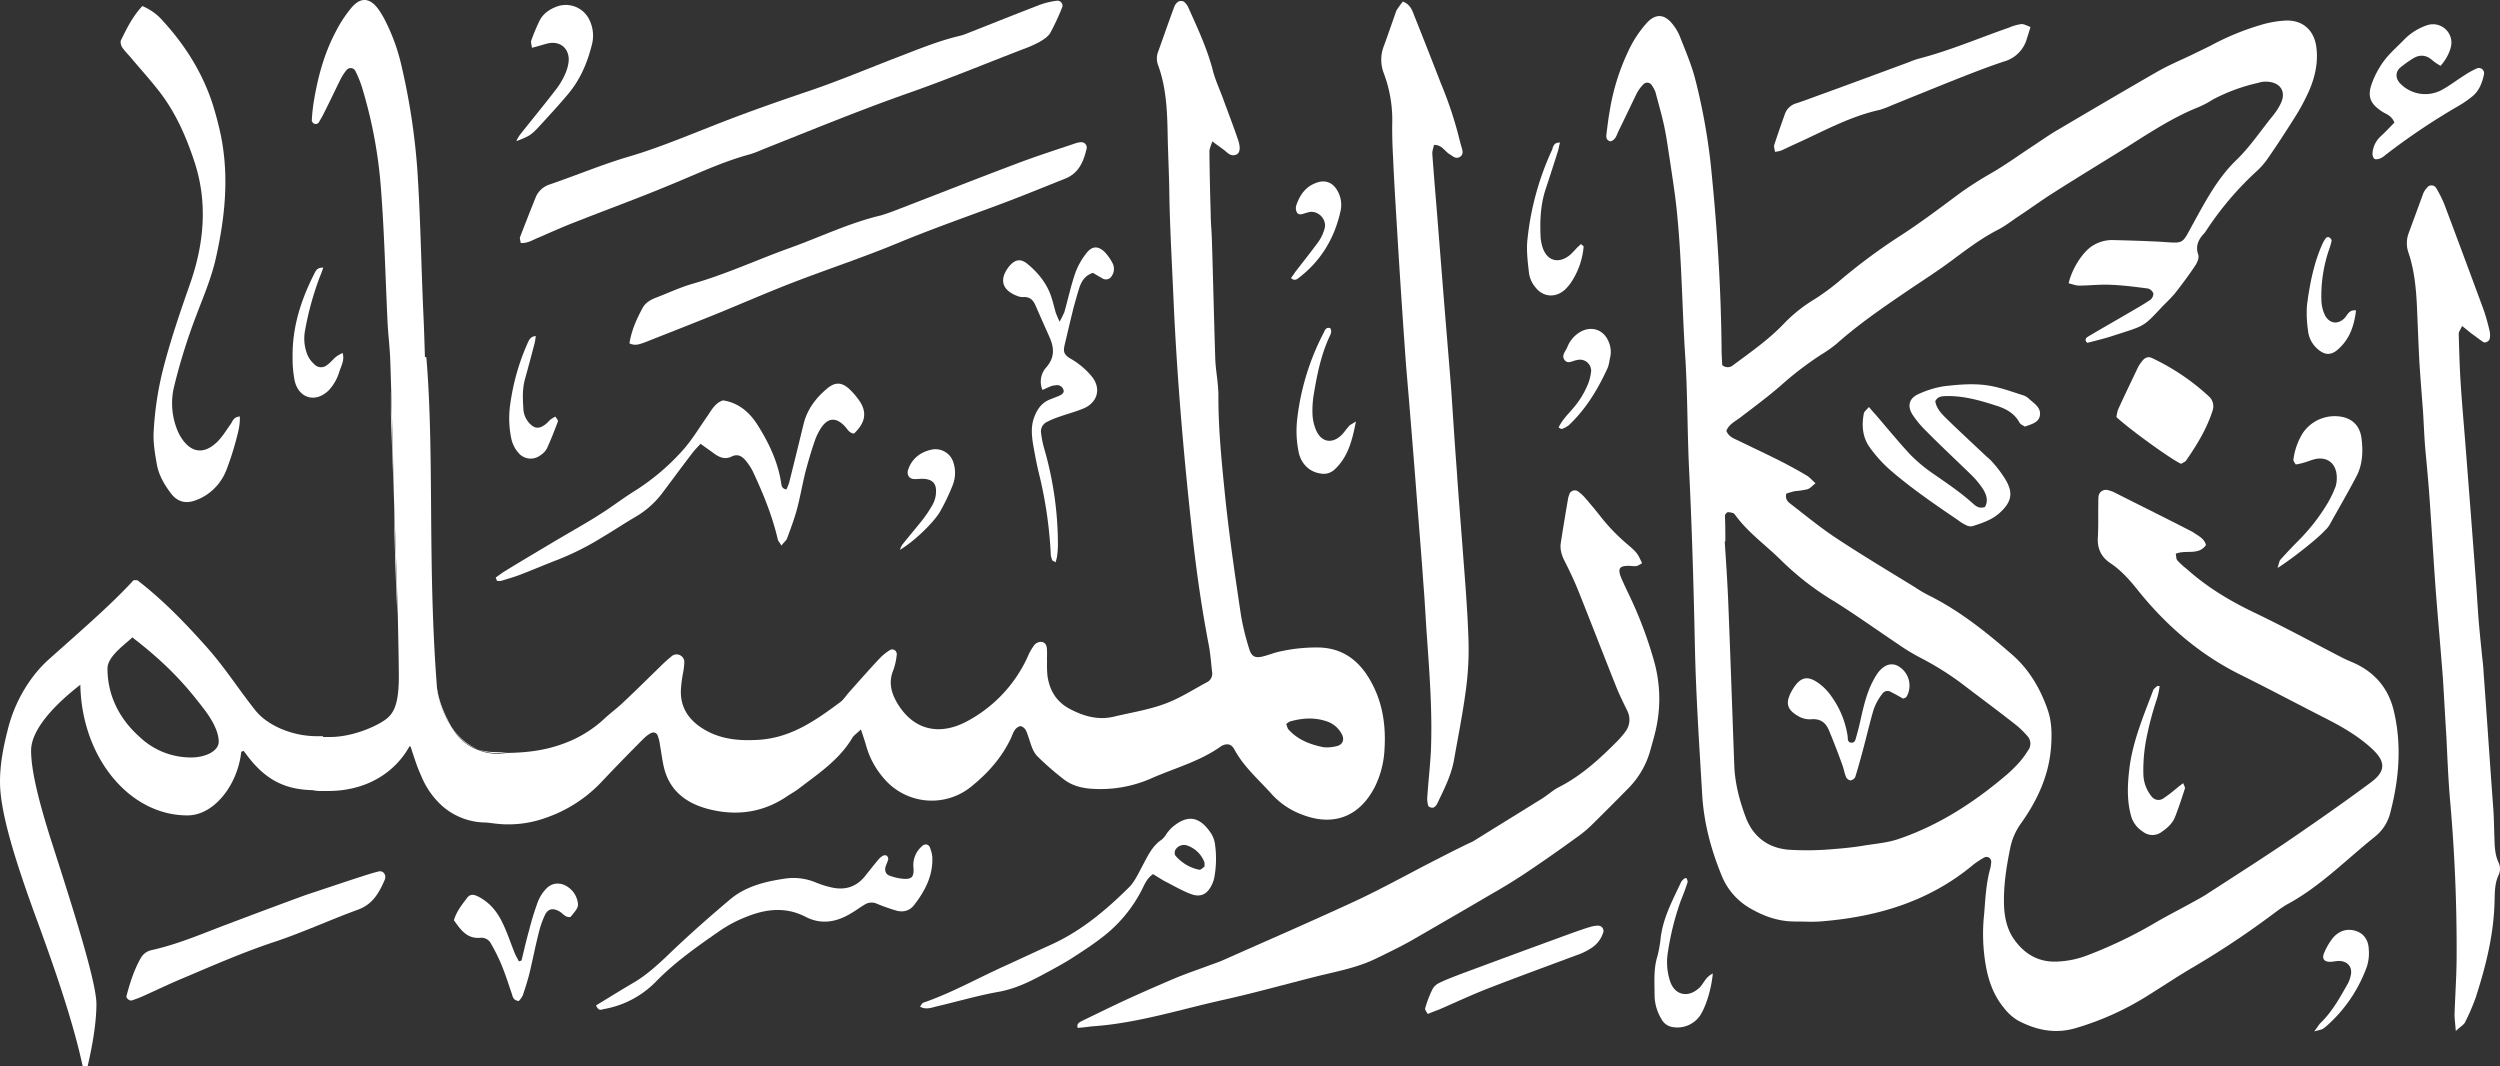 <svg xmlns="http://www.w3.org/2000/svg" viewBox="0 0 1197.88 510.84"><rect x="0" y="0" width="1197.88" height="510.84" fill="#333333" stroke="none"/><defs><style>.cls-1,.cls-2{fill:#fff;}.cls-1{fill-rule:evenodd;}</style></defs><g id="Layer_2" data-name="Layer 2"><g id="Layer_1-2" data-name="Layer 1"><path class="cls-1" d="M1057,261.14c-3.6,5.2-9.6,2.1-14.5,4.2.3,1,.1,2.4.8,3.2a34.72,34.72,0,0,0,4.5,4.1c9.7,8.7,20.5,15.2,32.2,20.8,14.4,6.9,28.4,14.5,42.5,21.8,1.6.8,3.3,1.5,4.9,2.2,10.3,4.5,17,12.2,19.6,23.2,3.9,16.4,2.5,32.7-1.7,48.8a21,21,0,0,1-7.4,11.5c-13.6,10.9-26,23.6-41.3,32-3.4,1.8-6.4,4.3-9.6,6.6a407.21,407.21,0,0,1-36,23.8c-7.5,4.4-14.8,9.3-22.2,13.9a137.16,137.16,0,0,1-34.3,15.4c-9.9,2.9-18.9.9-27.5-3.6a23.47,23.47,0,0,1-6.8-6.1c-4.9-5.9-7.4-12.9-8.7-20.3a88.15,88.15,0,0,1-.8-24.6c.6-7.2.9-14.4,2.8-21.4a15.87,15.87,0,0,0,.6-3.8,2.27,2.27,0,0,0-3.3-2,42.13,42.13,0,0,0-5.2,3.4c-21,17.6-45.8,25-72.5,27.2-4.3.4-8.7.1-13.1.1-7.7,0-14.6-2.4-21.2-6.2a31.71,31.71,0,0,1-13.9-15.9c-5.1-12.5-8.5-25.2-9.3-38.8-1.4-23.8-3-47.7-3.5-71.6-.6-28.3-1.4-56.5-2.8-84.8-.8-17.2-.7-34.4-1.7-51.7-1.7-24.9-1.7-49.8-4.5-74.7-.8-6.9-1.9-13.7-2.9-20.6-.9-5.6-1.6-11.2-2.8-16.8s-2.8-11-4.2-16.4a17.4,17.4,0,0,0-1.8-3.3,2.59,2.59,0,0,0-3.7-.6c-.1.1-.3.2-.4.4a18,18,0,0,0-3.1,4.3c-2.9,6-5.8,12.1-8.7,18-.9,2-1.5,4.4-4,4.9-1.8-.6-1.9-1.9-1.8-3.2.5-3.9.9-7.6,1.6-11.4a105.64,105.64,0,0,1,8.6-28,54.91,54.91,0,0,1,9.2-14.2c4.2-4.5,8.4-4.3,12.3.6a23.57,23.57,0,0,1,3.5,5.9c2.7,6.9,5.7,13.8,7.5,21a293.41,293.41,0,0,1,7.2,39.4c3.1,29.6,5,59.4,5.3,89.2,0,2.8.2,5.6.3,7.9a4,4,0,0,0,5.4-.1c8.5-6.3,17.1-12.3,24.4-20a70.61,70.61,0,0,1,14.5-11.5,111.71,111.71,0,0,0,12.3-9.1,276.4,276.4,0,0,1,29.1-21.5c9.9-6.4,19.3-13.6,28.8-20.6,4.4-3.1,8.9-6,13.6-8.7,7.4-4.2,14.2-9.2,21.4-13.9,3.9-2.6,7.6-5.2,11.6-7.5,15.9-9.4,31.9-18.8,47.9-28,5.2-2.9,10.6-5.2,15.9-7.7,3-1.5,6-2.9,9-4.4a124.66,124.66,0,0,1,24.2-10,50.34,50.34,0,0,1,12.1-2.1c8.2-.2,13.5,4.8,14.5,12.9.9,7.1-.6,13.9-3.3,20.3a98.69,98.69,0,0,1-7.3,13.6c-4.1,6.5-8.3,13-12.7,19.3a34.75,34.75,0,0,1-5,5.8,151,151,0,0,0-23.6,27.4c-.6.9-1.1,1.7-1.7,2.5-2.8,2.9-4.5,6.1-3,10.4.5,1.4-.4,3.6-1.3,5-3.1,4.7-6.5,9.2-10,13.7-1.7,1.9-3.5,3.8-5.3,5.5-10,10.6-8.3,9.5-23.8,14.5-4.1,1.4-8.4,2.4-12.6,3.5-.2,0-.4-.2-.6-.4-.8-1.2-.2-1.9.7-2.5,6.9-4.1,13.8-8,20.6-12,3.1-1.8,6.3-3.6,9.2-5.6a3.84,3.84,0,0,0,1.6-3.1,3.9,3.9,0,0,0-2.6-2.4c-6.2-.8-12.2-1.6-18.4-1.8-4.9-.2-9.8.4-14.6.4-1.7,0-3.3-.7-5-1.1,1.5-6.8,6.7-15.1,11.5-18a17.4,17.4,0,0,1,10.2-2.7c7.5.2,14.9.4,22.3.8,11.2.7,10.1,1.5,15.1-7.7,6.2-11.2,12-22.6,21.5-31.7,6.4-6.2,11.4-13.8,17.1-20.8a30.46,30.46,0,0,0,3.8-5.8c2.9-5.7.2-10.3-6.3-10.7a11.41,11.41,0,0,0-4.5.6,85.94,85.94,0,0,0-21.7,8,44.22,44.22,0,0,1-6.8,3.6c-12,4.8-22.7,11.8-33.6,18.7-12,7.5-24.1,14.8-36,22.4-5.7,3.6-11,7.5-16.6,11.2-3.2,2.1-6.3,4.6-9.8,6.4-7.4,3.8-13.9,8.6-20.5,13.5-8,6.1-16.5,11.4-24.8,17.1-11,7.5-22,15.1-32,24a63.67,63.67,0,0,1-7.5,5.3,156.36,156.36,0,0,0-19,14.5c-6.4,5.6-13.2,10.6-20,15.8-2.4,1.8-5.2,3.1-6.4,6.2,1.1,2.9,3.7,3.7,6,4.8,6.7,3.3,13.4,6.4,20.1,9.8,4.1,2.1,8.2,4.3,12.2,6.7,1.5.8,2.6,2.2,4.4,3.8-1.6,1.3-2.6,2.5-3.9,2.9a40.76,40.76,0,0,1-6.1.9c-1.4.4-2.7.7-4,1.2-.6,2.6.7,3.9,2.2,5,7.5,5.8,14.9,11.9,22.8,17,12,7.9,24.4,15.3,36.6,22.8a63.42,63.42,0,0,0,6.6,3.9c14.9,7.4,27.7,17.7,40.1,28.5,8.1,7.1,13.4,16.2,16.9,26.2,2,5.6,2.1,11.6,1.7,17.5-.9,13.8-6.5,25.9-14.3,36.9a30.37,30.37,0,0,0-5.4,12.5c-1.9,9.4-3.3,18.7-2.8,28.4.4,5.5,1.7,10.7,5,15.2,5,6.9,11.7,10.7,20.4,10.3a45.24,45.24,0,0,0,15-3.2,214.57,214.57,0,0,0,30.6-14.6c6.2-3.7,12.6-6.9,18.9-10.4,2.7-1.5,5.4-2.9,7.9-4.6,13.6-8.8,27.3-17.5,40.6-26.6,12.5-8.6,25-17.3,37.1-26.3,7.4-5.4,7.5-10.1.6-16.4-6.6-6.1-14.5-10.6-22.6-14.7-13.7-7-27.3-14.2-41.2-21.1-19.2-9.7-34.9-23.4-48.3-40.1-3.9-4.9-7.9-9.4-13.1-12.9-4.4-2.9-6.4-7.1-6-12.5.3-5.2.1-10.3.2-15.5,0-1.3,0-2.6.1-3.9a3.56,3.56,0,0,1,4-3.2.9.9,0,0,1,.5.1,16.62,16.62,0,0,1,2.9,1c12.6,6.4,25.3,12.6,37.8,19.1C1053.2,256.74,1056.1,257.84,1057,261.14Zm-230.3-1.7h-.3c.6,9,1.2,18,1.6,26.9,1.1,27,2,54,3,80.9.4,8.6,2.6,16.7,5.6,24.7,3.7,9.4,10.9,14.4,20.4,15.2a140.32,140.32,0,0,0,21.5-.3c5.2-.4,10.2-.9,15.3-1.8,5.3-.8,10.8-1.3,15.8-3,19.5-6.6,36.5-17.7,52-30.9a66.47,66.47,0,0,0,6.5-6.5,45.38,45.38,0,0,0,3.6-5,5.35,5.35,0,0,0-.4-7.1,39.28,39.28,0,0,0-5.5-5.3c-8.1-6.4-16.4-12.5-24.5-18.7a140.57,140.57,0,0,0-20.8-13.2,98.25,98.25,0,0,1-11.2-6.8c-10-6.7-19.9-13.8-30.1-20.2a136.3,136.3,0,0,1-25.6-19.7c-7.5-7.5-16.2-13.5-22.4-22.2-.2-.2-.4-.5-.6-.5a6.63,6.63,0,0,0-2.8-.5,2.26,2.26,0,0,0-1.3,1.7C826.7,251.14,826.7,255.34,826.7,259.44Z"/><path class="cls-1" d="M236.3,360.34a27.11,27.11,0,0,1-7.2-1.2,23.78,23.78,0,0,0,9.8,1.7l4.6-.4C241.1,360.44,238.7,360.44,236.3,360.34Zm-27.2-32.2v.4a45.18,45.18,0,0,0,7.5,20.2C212.9,342.34,210,335.54,209.1,328.14Zm-11.8,30.5a85.08,85.08,0,0,0,2.9,8.5C199.2,364.34,198.2,361.44,197.3,358.64Zm-8.6-119.3c.1,2.1.1,4.1.1,6.2.3,16.1.8,32.3,1.6,48.4C190.1,276,189.4,258.34,188.7,239.34Z"/><path class="cls-1" d="M516.3,492.24c-.4-1.6.7-2.3,1.8-2.9,7.7-3.7,15.3-7.5,23-11,7.5-3.4,15-6.7,22.6-9.9,5.4-2.2,11-4.1,16.6-6.2,1.7-.6,3.4-1.2,5.1-1.9,21.4-9.5,42.8-18.8,64-28.6,13.3-6.2,26.1-13.4,39.1-20,4.8-2.5,9.6-4.9,14.5-7.3.9-.4,1.8-.8,2.8-1.3,11.1-6.9,22.3-13.8,33.4-20.7,2.6-1.7,4.9-3.8,7.6-5.2,11-5.6,19.8-13.7,28.4-22.4a44.67,44.67,0,0,0,3.5-4.1,9.46,9.46,0,0,0,1-10.2c-1.7-3.5-3.4-6.9-4.9-10.5-6.2-15.5-12.2-31.1-18.4-46.6-1.9-4.8-4.1-9.4-6.4-14-1.6-3-2.7-6.1-2.1-9.6,1.1-7.1,2.3-14.2,3.5-21.3.2-.7.5-1.5.7-2.1a2.81,2.81,0,0,1,3.7-1.2c.1,0,.2.1.3.2a19.86,19.86,0,0,1,3.4,3.1c2.4,2.8,4.7,5.5,6.9,8.3a92.2,92.2,0,0,0,13.3,13.9c4.8,4.1,4.9,4.4,7.1,9.1a13,13,0,0,1-2.6,1.4,15.06,15.06,0,0,1-3-.1c-5.4-.2-6.4,1.2-4.1,6.4.9,2.1,1.9,4.2,2.9,6.3a197.79,197.79,0,0,1,12.6,33.1,66.73,66.73,0,0,1,.6,33.5c-.7,3-1.6,6-2.4,8.9a41.61,41.61,0,0,1-10.7,18.5q-9,9.15-18,18a57.11,57.11,0,0,1-7.2,5.8c-6.9,5-13.8,9.9-20.8,14.6q-7.65,5.25-15.6,9.9-21.3,12.45-42.7,24.8c-5.6,3.1-11.4,5.9-17.2,8.7-8.9,4.2-18.5,5.9-28.1,8.3-14.7,3.7-29.3,7.8-44.1,11.1-20.8,4.6-41.2,11.2-62.6,12.7-2.3.2-4.5.6-6.8.7A.46.46,0,0,1,516.3,492.24Z"/><path class="cls-1" d="M1176.7,494c-.3-3.9-.6-5.8-.6-7.8.3-9.5,1-19,1-28.4q.15-37.05-3.1-73.9c-.9-10.2-1.3-20.5-1.8-30.8-.6-9.5-1.1-19-1.7-28.4-1.1-14.4-2.4-28.6-3.5-43-1.1-15.4-2-30.8-3.1-46.1-.5-6.4-1.1-12.8-1.7-19.2s-.8-12.8-1.2-19.2c-.6-7.7-1.2-15.4-1.7-23-.5-9-.8-18-1.2-27-.4-8.7-1.2-17.5-4-25.9a13.8,13.8,0,0,1,.1-9.8c2.3-6.3,4.6-12.5,6.9-18.8a8.32,8.32,0,0,1,1.7-2.6,2.62,2.62,0,0,1,4.5,0,58.69,58.69,0,0,1,3.8,7.5c6.4,17,12.8,34.2,19.1,51.3a98.68,98.68,0,0,1,2.7,9.7,8.13,8.13,0,0,1,0,3.8c-.2,1.1-2.1,2.1-3,1.5-1.7-1.1-3.3-2.4-5-3.6s-3.1-2.5-5.2-4.1c-.7,1.7-1.6,2.7-1.6,3.8.2,7.2.4,14.4.8,21.5.6,10,1.5,20,2.3,30,1.8,23,3.6,46.1,5.3,69.1.4,5.4.7,10.8,1.1,16.1.5,5.9,1.1,11.8,1.7,17.7.3,2.6.6,5.1.7,7.6,1.6,21.5,3,43.1,4.6,64.6.4,4.9.4,9.8.6,14.6.1,4.1.2,8.3,2,12.1a7,7,0,0,1,0,6c-1.7,3.6-1.8,7.5-1.9,11.3-.2,16.4-4.1,32.1-9.1,47.5a106,106,0,0,1-5.2,12C1180.2,491.24,1179,491.84,1176.7,494Z"/><path class="cls-1" d="M672.2.74c3.8,1.5,4.6,4.6,5.7,7.4,4.3,10.7,8.5,21.5,12.7,32.3a183,183,0,0,1,8.1,24c.5,2,1,4,1.6,6,.5,1.7,1.1,3.7-.9,4.8s-3.3-.5-4.9-1.4c-2.3-1.4-3.6-4.5-7.4-4.4-.3,1.5-.9,2.9-.8,4.3.6,8.5,1.3,16.8,2,25.3l3,37.7c1.3,16.4,2.7,32.8,4,49.2.9,13.1,1.7,26.1,2.7,39.2.8,12.1,1.8,24,2.7,36.1,1.1,14.8,2.4,29.7,2.9,44.6a144.36,144.36,0,0,1-1.2,24.6c-1.5,11.4-3.8,22.8-5.8,34.2-1.4,7.2-4.7,13.6-7.8,20.1a4.52,4.52,0,0,1-1.9,2.2,2.72,2.72,0,0,1-2.5-.7,11.36,11.36,0,0,1-.5-4.5c.5-7.2,1.3-14.4,1.7-21.5.8-18.5-.6-37-1.9-55.4-.6-8.5-1-16.9-1.7-25.4-.9-13.1-2-26.1-3-39.1-1.2-15.8-2.5-31.8-3.8-47.7l-1.5-17.7c-1.4-19.5-2.7-38.9-3.9-58.5-.8-13.6-1.7-27.2-2.3-40.8-.3-5.6-.5-11.3-.4-16.9a63.19,63.19,0,0,0-4-23.5,18,18,0,0,1,.1-13.5c2-5.5,3.9-11.1,5.9-16.7A47.31,47.31,0,0,1,672.2.74Z"/><path class="cls-1" d="M249.5,116.44c-.1-1.1-.6-2.2-.3-2.9,2.5-6.4,5-12.9,7.6-19.3a10.9,10.9,0,0,1,6.7-5.9c12.9-4.4,25.4-9.7,38.5-13.5,12.8-3.8,25.1-8.9,37.6-13.8,16-6.4,32.2-12.1,48.5-17.6,14.4-4.9,28.3-10.8,42.4-16.2,9.6-3.7,19.1-7.6,29.1-10a22.85,22.85,0,0,0,3.7-1.2c11.7-4.6,23.4-9.3,35.1-13.8a38.13,38.13,0,0,1,8.1-1.9,2.44,2.44,0,0,1,2.6,2.2,2,2,0,0,1-.1.8,109.27,109.27,0,0,1-5.8,12.5c-1.1,1.8-3.3,3.2-5.2,4.3a58.2,58.2,0,0,1-7.7,3.4c-18,6.9-35.8,14.3-54,20.7-24,8.4-47.5,18.1-71.2,27.5a49.77,49.77,0,0,1-5.8,2.2c-13.7,3.7-26.4,9.9-39.5,15.2-14.7,6.1-29.6,11.5-44.5,17.4-5.7,2.2-11.3,4.7-17,7.2C255.6,114.74,253.1,116.64,249.5,116.44Z"/><path class="cls-1" d="M114.9,199.54c.2,4.1-.8,7.5-1.7,11a138.19,138.19,0,0,1-4.7,14.6A25.13,25.13,0,0,1,99.1,237a23.7,23.7,0,0,1-6.2,3c-4.4,1.4-8.1.2-11-3.6-3.1-4.1-5.8-8.7-6.7-13.7s-1.8-10.2-1.6-15.3a155.75,155.75,0,0,1,4.9-31.9c3.5-13.4,8-26.5,12.6-39.6,6.7-19.2,8.5-38.8,2.1-58.3-4-12.2-9.2-24-17.2-34.2-4.4-5.6-9.3-11-13.9-16.5a44.67,44.67,0,0,1-3.5-4.1c-.6-1-1.1-2.7-.6-3.6,2.8-5.7,5.6-11.4,10.2-16.3a26.5,26.5,0,0,1,10.1,7.4c10.3,11.3,18.4,24.1,23.3,38.7,1.6,4.9,2.9,9.9,4,14.8,4.3,20.1,2.3,39.9-2.1,59.6-2.2,9.9-6.2,19.1-9.7,28.4a282.94,282.94,0,0,0-10.5,33.9,34,34,0,0,0,1.4,19.7,22.32,22.32,0,0,0,2,4.1c4.7,7.5,10.9,8.4,17.2,2.4,2.6-2.5,4.4-5.6,6.5-8.5C111.5,201.94,111.7,199.84,114.9,199.54Z"/><path class="cls-1" d="M301.6,164.54c1-6.3,3.4-11.6,6.2-16.8,1.4-2.7,3.9-4.1,6.5-5.1,6-2.3,11.9-5.1,18-6.8,15.6-4.5,30.3-11.3,45.5-16.8,14.7-5.2,28.9-12.2,44.2-15.8,1.7-.5,3.4-1.1,5.1-1.7,19.6-7.5,39.2-15.3,58.9-22.7,9.6-3.7,19.3-6.8,29.1-10.1a10,10,0,0,1,2.9-.6,2.55,2.55,0,0,1,2.7,2.3V71c-1.4,6.2-3.7,11.9-10.1,14.5-10,4-20,8.1-30.1,11.9-16.8,6.3-33.8,12.2-50.4,19.1s-33.7,12.5-50.5,19c-12.4,4.8-24.7,10.2-37,15.2-11.4,4.6-22.9,9.1-34.3,13.6C306.5,164.84,304.5,165.84,301.6,164.54Z"/><path class="cls-1" d="M237.5,276.74c1.2-.8,2.3-1.7,3.5-2.5,7.6-4.7,15.4-9.3,23.1-13.9,5.7-3.4,11.5-6.7,17.2-10.1,2.9-1.7,5.7-3.5,8.5-5.3,4.7-3.1,9.2-6.5,14-9.5a108.15,108.15,0,0,0,22.9-19.2c4.7-5.1,8.2-11.1,12.2-16.8,2-2.9,3.7-6.3,7.5-7.6,7.5,1.1,12.9,5.8,16.8,12.1,5.2,8.3,9.4,17.1,11,26.9.3,1.5.1,3.2,2.6,3.7a30.54,30.54,0,0,0,1.3-3.2c2.4-9.5,4.7-19,7-28.4,1.7-6.7,5.7-12.1,10.9-16.5,4.2-3.7,7.6-3.4,11.5.5a35.52,35.52,0,0,1,4,4.7c4.1,5.7,3.3,10.8-2.3,16.1-2.4-.2-3.2-2.3-4.6-3.7-4-4.1-7.7-3.9-10.9.6a27.72,27.72,0,0,0-3.4,6.9c-1.7,4.9-3.1,9.8-4.4,14.7-1.5,6-2.5,12.1-4.1,18-1.3,4.7-3,9.2-4.7,13.8-.4,1-1.5,1.8-2.7,3.4-.7-1.4-1.5-2.1-1.7-2.9-2.6-11.3-7-22-11.9-32.5a27,27,0,0,0-3.8-5.7c-1.6-1.8-3.6-2.9-6.2-1.7-3.2,1.7-6,.6-8.6-1.3-2-1.5-4.1-2.9-6.5-4.7-1.4,1.5-2.7,2.8-3.7,4.1-5,6.5-9.9,13.2-14.8,19.7A43.56,43.56,0,0,1,303.9,248c-5.1,3-10,6.3-15.1,9.3a133,133,0,0,1-21.3,10.8c-6.3,2.4-12.3,5-18.6,7.4-2.9,1.1-5.8,1.9-8.7,2.8a7.38,7.38,0,0,1-2.1,0A13.78,13.78,0,0,0,237.5,276.74Z"/><path class="cls-1" d="M895.5,195c1.4,1.7,2.4,2.8,3.4,3.9,5.3,6.2,10.6,12.6,16.1,18.6a72.82,72.82,0,0,0,9.9,8.5c6.7,4.7,13.6,9.2,19.8,14.7,1.7,1.5,3.4,3.3,6.4,2.2,1.7-2.9.7-5.9-.9-8.5a40.47,40.47,0,0,0-5.9-7.1c-7.2-7-14.5-13.8-21.5-20.9a47.59,47.59,0,0,1-6.4-7.7c-2.7-4.3-1.6-8,3.1-10a46.73,46.73,0,0,1,11.7-3.6c7.6-.9,15.5-1.6,23.1-.1,5.2,1,10.3,2.9,15.4,4.5a7.32,7.32,0,0,1,2.6,1.7c2.5,2.2,5.8,4.2,5.1,8-.6,3.3-4.1,4.1-7.2,5.2-.9-.6-2-1-2.5-1.8-2.3-4.4-6.4-6.7-10.8-8.1-8-2.6-16.2-5-24.8-4.7-1.7.1-3.6.1-4.8,2.4.6,4.1,3.8,6.8,6.7,9.7,5.9,5.7,12,11.3,17.9,16.9a25,25,0,0,1,3.3,3.2,56.77,56.77,0,0,1,5.5,7.4c4.1,6.6,3.3,11-2.5,16.3-3.7,3.4-8.4,4.9-13,6.4a4.53,4.53,0,0,1-3-.4,19.47,19.47,0,0,1-3.9-2.4c-10.9-7.4-21.6-14.7-31.7-23.3a64.78,64.78,0,0,1-10.9-11.9c-3.4-5-3.7-10.5-2.6-16.2C893.6,196.84,894.4,196.34,895.5,195Z"/><path class="cls-1" d="M285.6,481.74c6.1-3.7,12-7.4,18-10.9,5.8-3.4,10.7-7.8,15.6-12.4,9.8-9.5,20-18.5,30.4-27.3,7.5-6.4,16.8-8.7,26.2-10.1a27.68,27.68,0,0,1,15.1,1.8,44.73,44.73,0,0,0,8.1,2.5c6,1.2,11.2-.4,15.2-5.2,2.1-2.6,4.1-5.2,6.3-7.8a8.75,8.75,0,0,1,2.2-2.1,2.25,2.25,0,0,1,2.1-.3,2.17,2.17,0,0,1,.8,1.8c-.3,1.2-.9,2.4-1.3,3.6-.5,2,.2,3.7,2.1,4.3a24.92,24.92,0,0,0,6,1.4c4.3.4,5.6-.6,5.3-5.2a11.91,11.91,0,0,1,4.6-10.8,2.1,2.1,0,0,1,3,.5.52.52,0,0,1,.2.4,16.9,16.9,0,0,1,1.2,4.4c.5,9-3.4,16.5-8.7,23.3-2.2,2.9-5.5,3.7-9.1,2.5a90,90,0,0,1-8.7-3.1,6.2,6.2,0,0,0-5.9.4c-2.2,1.3-4.3,2.9-6.4,4.1-7,4.3-14.4,5.7-22,1.7-9.2-4.7-18.5-3.8-27.6-.2a62.86,62.86,0,0,0-13.6,7.1c-10.8,7.5-21.5,15-30.7,24.5a45.84,45.84,0,0,1-24.9,12.9C287.9,483.94,286.7,484.34,285.6,481.74Z"/><path class="cls-1" d="M184.6,419.84a4.4,4.4,0,0,1-.2,1.6c-2.7,6.2-5.7,11.8-12.8,14.4-13.5,4.9-26.6,11-40.2,15.5-15.1,5-29.6,11.4-44.3,17.6-6.2,2.6-12.2,5.5-18.2,8.2a55.94,55.94,0,0,1-5.7,2.2c-1.1.4-2.9-1.1-2.6-2.1,1.7-6.4,3.7-12.8,7.1-18.6a7.75,7.75,0,0,1,5-3.4c12.1-2.7,23.4-7.5,34.9-11.9,13-4.9,26-9.8,38.9-14.5,2.9-1,5.8-1.9,8.7-2.9,6.1-2,12.2-4.1,18.2-6,2.7-.9,5.3-1.7,8.1-2.4a2.48,2.48,0,0,1,3,1.9C184.6,419.34,184.6,419.54,184.6,419.84Z"/><path class="cls-1" d="M972.9,12.94c-.6,2.2-1.2,3.9-1.7,5.5a15.7,15.7,0,0,1-10.9,11c-6.4,2.1-12.6,4.5-18.8,6.9-11.7,4.6-23.4,9.4-35,14.1a49.77,49.77,0,0,1-5.8,2.2c-13.7,3-26,9.7-38.6,15.5-2.9,1.3-5.6,2.6-8.4,3.9a12.26,12.26,0,0,1-3.2.7c-.2-1.3-.6-2.4-.4-3.2,1.6-4.9,3.3-9.8,5-14.5a8.19,8.19,0,0,1,5.8-5.6c3.7-1.2,7.3-2.6,10.9-3.9,14.3-5.2,28.4-10.4,42.7-15.7a44,44,0,0,1,5.1-1.8c14.7-3.8,28.6-9.8,43-14.8a23.55,23.55,0,0,1,5.9-1.7C969.8,11.44,971.2,12.34,972.9,12.94Z"/><path class="cls-1" d="M552.5,418.84c-3.3,2.2-4.3,5.6-5.9,8.5a66.92,66.92,0,0,1-18.9,22.1c-4.4,3.4-9.2,6.5-14,9.6-2.9,1.9-6.2,3.7-9.3,5.4-8.1,4.4-16,8.9-25.4,10.7-10.3,1.8-20.4,4.8-30.7,7.2-2.3.6-4.8,1.5-7.5,0,.7-.8,1-1.7,1.6-1.9,13.4-4.6,25.8-11.6,38.6-17.4,7.5-3.4,14.9-6.9,22.4-10.3,14.5-6.5,26.5-16.6,37.7-27.7,2.6-2.7,4.3-6.4,6.1-9.8,2.6-4.7,4.7-9.8,9.4-12.9a11.26,11.26,0,0,0,2.4-2.9,22.58,22.58,0,0,1,2.5-2.9c7.5-6.5,13.4-5.5,19,3.1a13.38,13.38,0,0,1,1.7,5.1,49.74,49.74,0,0,1-.3,15.4,13.78,13.78,0,0,1-1.5,4.3c-2.1,4.1-5.2,5.6-9.6,4s-8.7-4.2-13.1-6.4C555.9,420.94,554.1,419.84,552.5,418.84Zm24.6-3.6a7.39,7.39,0,0,0,0-2.1,13.65,13.65,0,0,0-8.5-8.1,4.79,4.79,0,0,0-5.3,2,3.09,3.09,0,0,0-.2,2.8,20.21,20.21,0,0,0,11.5,6.9C575.4,416.84,576.6,415.64,577.1,415.24Z"/><path class="cls-1" d="M499.5,186.84a10.18,10.18,0,0,1,1.8-10.8c4.3-4.9,3.8-9.7,1.4-14.9-2.2-4.9-4.4-9.9-6.5-14.7-1.1-2.6-2.7-4.3-5.8-4.1a7.1,7.1,0,0,1-2.9-.5c-7.5-2.8-8.9-8.1-3.9-14.3,2.7-3.2,5.4-3.8,8.7-1.1,5.2,4.3,9.4,9.5,11.5,16,.8,2.5,1.4,5,2.1,7.5q.9,2.25,1.8,4.2a48.31,48.31,0,0,0,2.3-4.6c1.8-6.4,3.2-13,5.4-19.2a33.88,33.88,0,0,1,5.3-9.2c2.6-3.3,5.5-3.4,8.6-.4a23.51,23.51,0,0,1,3.9,5.6,6,6,0,0,1-.5,5.9,3.18,3.18,0,0,1-4,1.4c-1.7-.9-3.5-2-5-2.9-3.7,1.2-5.3,3.8-6.4,6.7-1,3.1-1.9,6.4-2.8,9.6-1.5,6-2.9,12-4.3,17.9-.8,3.4-.6,4.6,2.2,6.6a34.61,34.61,0,0,1,4.5,2.9,36.32,36.32,0,0,1,6.6,6.4c4.2,5.7,2.2,12.2-4.4,14.9-3.8,1.6-7.8,2.6-11.7,4a40.5,40.5,0,0,0-5.7,2.4,5,5,0,0,0-2.9,5.1,48.93,48.93,0,0,0,1.7,8.3,165.32,165.32,0,0,1,6.4,46.3,47.48,47.48,0,0,1-.5,5.3c-.2.7-.4,1.6-.6,2.3a7.14,7.14,0,0,0-1.5-.8,11.22,11.22,0,0,1-.8-2.6,202.34,202.34,0,0,0-5.4-38c-1.3-5.2-2.3-10.5-3.2-15.8-.6-4.1-.9-8.1.6-12.2s3.8-7.3,8-8.8c1.5-.6,2.9-1.1,4.2-1.7s2.4-1.5,1.8-2.9a3.17,3.17,0,0,0-3.8-2C503.9,184.64,502.1,185.74,499.5,186.84Z"/><path class="cls-1" d="M1147.3,58.74c-1.4-3.4-3.9-4-5.8-5.2-5.8-3.8-7.3-7.2-5-13.6a43.22,43.22,0,0,1,5.8-10.8c2.8-3.7,6.3-6.7,9.5-10a27.65,27.65,0,0,1,11-7,8.82,8.82,0,0,1,11.8,8.3c0,2.9-1.9,7.4-5.2,11.1a24.15,24.15,0,0,1-4.2-2.9c-3-2.5-6.1-2.5-9.2-.5a54.37,54.37,0,0,0-6.2,4.5c-2.2,2.2-1.9,5.2.4,7.5a16.7,16.7,0,0,0,19.7,3c3.9-2.1,7.3-4.8,11-7.1a39.27,39.27,0,0,1,6-3.3,2.45,2.45,0,0,1,3.2,1.5,2.25,2.25,0,0,1,.1,1.4c-.9,4.3-2.5,8.4-6.3,11.1a47.67,47.67,0,0,1-6.4,4.3,319.94,319.94,0,0,0-34.5,23.2,9,9,0,0,1-2.6,1.7c-.8.3-2.2.6-2.8.1a3.8,3.8,0,0,1-.8-2.7,12.13,12.13,0,0,1,4-8.1C1143,63.24,1145.1,60.94,1147.3,58.74Z"/><path class="cls-1" d="M1045.1,222.24c-4.5-1.9-25.1-16.8-31-22.4a18.63,18.63,0,0,1,.7-3.4c3-6.7,6.3-13.4,9.5-20.2a17.68,17.68,0,0,1,2.1-3.2c1.2-1.6,2.8-2.4,4.7-1.5a107.4,107.4,0,0,1,27.3,18.4,6.36,6.36,0,0,1,1.7,7c-2.8,8.7-7.5,16.3-12.6,23.7C1047,221.34,1046.2,221.54,1045.1,222.24Z"/><path class="cls-1" d="M249.9,460.24c1.2-5,2.3-9.9,3.7-14.8a135.21,135.21,0,0,1,4.1-13.3,18.93,18.93,0,0,1,4.1-6.4c2.9-3,7.1-3.1,10.5-.6a11.08,11.08,0,0,1,4.5,7c.5,2.3,0,3.1-3.4,7.2-2.4.5-3.6-1.6-5.3-2.6-3.1-1.8-5.5-1.4-7,1.7a44.76,44.76,0,0,0-3,8.7c-1.6,6.3-2.8,12.5-4.3,18.8-.9,3.7-2.1,7.4-3.3,11a12,12,0,0,1-1.9,2.7c-2.6-.3-2.9-1.9-3.3-3.3-1.7-4.9-3.2-9.8-5.2-14.5a86,86,0,0,0-4.8-9.6,5.11,5.11,0,0,0-5.1-2.9c-6.5.6-9.5-3.9-12.7-8.4,1.2-4.2,3.8-7.4,6.3-10.7,1.2-1.7,2.9-1.8,4.8-.9,5.9,2.8,9.7,7.5,12.4,13.3,2.1,4.4,3.6,9,5.4,13.5.6,1.6,1.5,3,2.2,4.5Z"/><path class="cls-1" d="M1091.3,272.14c.7-2.3.8-3.3,1.4-4,2.9-3.2,5.9-6.4,9-9.5a92.8,92.8,0,0,0,13.2-16.9,52,52,0,0,0,4.3-8.9,15.17,15.17,0,0,0,.2-6.7c-1.1-4.9-5-7.2-9.9-6.2-1.9.4-3.9,1.3-5.8,1.8a24.47,24.47,0,0,1-3.7.8c-.6-1-1.2-1.7-1.1-2.3a31.26,31.26,0,0,1,4.6-12.9,18.5,18.5,0,0,1,19.6-7.4c5,1.4,7.7,4.9,8.4,9.9.8,6.2.6,12.4-2.2,18-4.1,7.9-8.7,15.7-13,23.5a11.26,11.26,0,0,1-2.4,2.9C1111,257.64,1098,268,1091.3,272.14Z"/><path class="cls-1" d="M684.1,485.84c-.6-1.1-1.5-2.1-1.2-2.8a52.59,52.59,0,0,1,3.6-9.3,7.39,7.39,0,0,1,3.4-2.9c3.5-1.7,7.1-3,10.7-4.4q26.25-9.75,52.7-19.4c2.9-1,5.8-2.1,8.7-2.9a12.09,12.09,0,0,1,3.8-.6,2.5,2.5,0,0,1,2.5,2.6c0,.2,0,.5-.1.6a13.58,13.58,0,0,1-6,7.7,27.3,27.3,0,0,1-4.8,2.5c-14.2,5.3-28.4,10.5-42.4,15.9-8.7,3.3-17,7.2-25.5,10.9C687.8,484.34,686.2,485,684.1,485.84Z"/><path class="cls-1" d="M247.4,67.64a15.14,15.14,0,0,1,1.7-3c5.9-7.5,11.9-14.7,17.7-22.3A35.43,35.43,0,0,0,271,35a19.7,19.7,0,0,0,1.5-5.9c.3-6-4.2-9.6-10-8.3-2.4.6-4.8,1.4-7.6,2.1-.2-1.5-.6-2.6-.4-3.3a93.46,93.46,0,0,1,3.8-9.2c1.7-3.7,4.8-5.9,8.6-7.3a12.5,12.5,0,0,1,15.5,6.4,17.2,17.2,0,0,1,1.4,11.1c-2.1,8.8-5.5,17.1-11.3,24.1-4.8,5.8-9.9,11.2-14.9,16.7C254.2,64.94,253.1,65.44,247.4,67.64Z"/><path class="cls-1" d="M1034.8,328.74a39.86,39.86,0,0,1-1.2,5.8,152.31,152.31,0,0,0-5.3,20.1,79,79,0,0,0-1.3,16.1,17.47,17.47,0,0,0,3.8,10.7,4.15,4.15,0,0,0,5.5,1.3,65,65,0,0,0,6.1-4.6c1.1-.9,2.2-1.8,3.7-2.9.4,1.3,1,2,.8,2.6-1.5,4.6-3,9.3-4.8,13.8-1.2,2.9-3.5,5-6.1,6.8a7.38,7.38,0,0,1-9.3,0,13,13,0,0,1-5.7-7.9c-1.9-7.1-1.6-14.3-.8-21.5,1.5-13.4,6.8-25.8,11.5-38.3.3-.8,1.3-1.4,2-2.1A5,5,0,0,0,1034.8,328.74Z"/><path class="cls-1" d="M649.7,201.94c-1.8,9.2-3.8,17-10.1,22.9a7.65,7.65,0,0,1-7.1,2c-5.2-.8-9.4-4.8-10.4-11a50.45,50.45,0,0,1-.6-14.5,118,118,0,0,1,12.7-41.8c.6-1.2,1.1-3,3.2-2.3,1.1,1.9-.2,3.5-.8,5-3.8,8.6-5.6,17.6-7.1,26.7a47.06,47.06,0,0,0-.6,9.9,21.68,21.68,0,0,0,1.8,7.5c2.5,5.5,7.4,6.4,11.8,2.4,1.5-1.4,2.6-3.2,4-4.7C647,203.44,647.9,203.14,649.7,201.94Z"/><path class="cls-1" d="M820.7,466.44c-.7,7.6-3.3,15.8-6,20a13.18,13.18,0,0,1-14.1,5.5,7.29,7.29,0,0,1-4.6-3.8,22.33,22.33,0,0,1-3.2-11c0-6.4-.6-12.8,1.4-19.1a65.85,65.85,0,0,0,1.4-7.5c.9-10.2,5.8-19.1,10-28.1a8.08,8.08,0,0,1,1.6-1.6,3.28,3.28,0,0,1,1,0c.1.6.6,1.4.4,1.9-.9,2.9-2,5.8-3.2,8.7a130.09,130.09,0,0,0-6.3,25.3,28.79,28.79,0,0,0,1,13c2.1,7.2,8.9,8.7,14.3,3.4C816.3,471.34,817.1,468.24,820.7,466.44Z"/><path class="cls-1" d="M747.5,68.34c-.4,1.3-.6,2.5-.9,3.7-1.9,6.1-3.9,12.2-5.9,18.3-2.6,7.6-2.9,15.6-2.5,23.6a22.43,22.43,0,0,0,.9,4.5c2.1,6.6,7.7,8.2,13.2,3.7,1.1-1,2.2-2.2,3.2-3.3.6-.6,1.4-1.3,2-1.9.6.6,1.3.9,1.3,1.2a36.45,36.45,0,0,1-5.2,15.9,21.71,21.71,0,0,1-3.8,4.8c-4.6,4.1-10.6,3.5-14.2-1.3a13.45,13.45,0,0,1-3-6.9c-.6-5.3-1.3-10.8-.7-16.1a135.65,135.65,0,0,1,11.8-42.8C744.2,70.14,744.6,68.14,747.5,68.34Z"/><path class="cls-1" d="M154.9,128.24c-.6,1.7-1,2.9-1.5,4a144.09,144.09,0,0,0-7.2,25.9,20.84,20.84,0,0,0,1.2,12.1,12.75,12.75,0,0,0,3.1,4.2,4.45,4.45,0,0,0,6.3.4c1.7-1.2,2.9-2.9,4.5-4.1a19.87,19.87,0,0,1,2.9-1.6c.9,3.5-.6,6-1.5,8.6a22.58,22.58,0,0,1-5.2,9.3c-6.2,6.1-14.3,4-16.3-4.6a54.92,54.92,0,0,1-1-11.4c-.2-14.2,4-27.3,10.3-39.7C151.3,129.84,151.8,128.14,154.9,128.24Z"/><path class="cls-1" d="M256.7,161a23.76,23.76,0,0,1-.6,3.7c-1.5,5.7-3,11.4-4.6,17.1-1.3,4.8-1,9.7-.7,14.5a10.83,10.83,0,0,0,2.7,6.3c2.6,2.9,4.8,3.1,8,.6.8-.6,1.5-1.5,2.2-2.1a19.4,19.4,0,0,1,2.4-1.5c.5.9,1.5,1.8,1.2,2.4-1.6,4.3-3.3,8.6-5.2,12.8a8.91,8.91,0,0,1-3.1,3.3,7.62,7.62,0,0,1-10.4-.9,15.19,15.19,0,0,1-3.7-7.5,47.4,47.4,0,0,1-.3-16.8,107.12,107.12,0,0,1,8-28C253.4,163,254.1,161.24,256.7,161Z"/><path class="cls-1" d="M1128.9,148.74c-.9,7.3-3,13.8-8.8,18.8-3.3,2.9-6.4,2.6-9.7-.4a13.23,13.23,0,0,1-4.5-8.7,55.93,55.93,0,0,1-.5-12.2c1.3-10.2,3.3-20.3,7.5-29.6a14,14,0,0,1,1.6-2.6,1.42,1.42,0,0,1,1.4-.4c.6.4,1.3,1,1.3,1.6a22.38,22.38,0,0,1-1,3.7,68.55,68.55,0,0,0-3.9,25,17.86,17.86,0,0,0,1.8,7.3c1.6,2.9,5.1,4.9,9,1.5C1124.8,151.14,1125.4,148.24,1128.9,148.74Z"/><path class="cls-1" d="M431.2,263.44a10.44,10.44,0,0,1,1.1-2.4c3-3.8,6.2-7.5,9.2-11.3a55.91,55.91,0,0,0,5.5-8.2,13.16,13.16,0,0,0,1.5-5.8c.2-4.1-1.8-6.1-6-6.3-1.6-.1-3,.2-4.6.1-2.3-.1-3.5-2.1-2.8-4.4,1.9-5.6,6.1-8.7,11.8-9.8a9,9,0,0,1,10,6.5,16.06,16.06,0,0,1-.4,10.6,101,101,0,0,1-5.9,12.4C447.9,249.84,438,259.54,431.2,263.44Z"/><path class="cls-1" d="M746.8,204.84c1.7-3.6,4.3-6.1,6.6-8.8a42.19,42.19,0,0,0,7.6-12.3,24.15,24.15,0,0,0,1.4-5.9,5.36,5.36,0,0,0-5.2-5.5h-.7l-1.5.3c-1.9.5-4.1,1.9-5.5-.4-1.3-2,.6-3.9,1.4-5.7a14.46,14.46,0,0,1,6.3-7.5c5.2-3,11-1.2,13.4,4.3a12.14,12.14,0,0,1,1,7.5c-.5,2-.6,4.1-1.5,5.9-4.6,10-10.3,19.4-18.5,27.1a14.09,14.09,0,0,1-3.2,1.7C748.1,205.64,747.8,205.34,746.8,204.84Z"/><path class="cls-1" d="M618.6,133.24c.6-.9,1.4-1.9,2-2.9,3.8-4.9,7.6-9.7,11.2-14.6a20.11,20.11,0,0,0,2.9-6.3c1.1-4.1-2.7-8.4-7-7.9a24.54,24.54,0,0,0-2.9.8c-1.3.5-2.8.6-3.4-.6a4.5,4.5,0,0,1-.2-3.6c1.7-4.8,4.4-8.7,9.4-10.5,4-1.6,7.7-.4,9.9,3.2a13.51,13.51,0,0,1,1.8,10.4c-2.9,13-9.4,23.8-20,31.9C621.3,134,620.1,134.64,618.6,133.24Z"/><path class="cls-1" d="M1108.9,494.14c1.7-2.2,2.2-3.2,3-4,5.6-5.4,9.3-12.2,13.1-18.9a14,14,0,0,0,1.3-3.6c1.1-4.1-1.3-7.1-5.5-7.2-1.3,0-2.6.3-3.8.4-3.5.2-4.7-1.5-3.2-4.7a31.79,31.79,0,0,1,3.9-6.6c2.6-3.1,6.1-4.7,10.3-3.7s6.8,4.1,7,9a21.24,21.24,0,0,1-.9,8.3,69.17,69.17,0,0,1-19.7,28.8,12.74,12.74,0,0,1-1.9,1.3C1111.2,493.54,1110.1,493.94,1108.9,494.14Z"/><path class="cls-1" d="M911.9,334.74c-1.8-1-3.9-2.2-5.9-3.2a3,3,0,0,0-4.1.9,26.86,26.86,0,0,0-4.1,7.4c-1.9,6.4-3.4,12.9-5.1,19.3-1.2,4.4-2.4,8.9-3.8,13.3a3.27,3.27,0,0,1-2.3,1.5,3,3,0,0,1-2.1-1.7c-.7-1.8-1.1-4-1.8-5.9-2-5.5-4.1-11-6.4-16.5-1.5-3.6-4.1-5.6-8.5-5.2a10.55,10.55,0,0,1-5.8-1.3c-6-3.3-6.7-6.6-3.3-12.6,3.9-6.6,7.5-7.5,13.6-2.7a26.48,26.48,0,0,1,5.7,6.3,43.46,43.46,0,0,1,7.3,18.4c.1,1.2-.1,2.9,1.6,3.1,2,.3,2.2-1.7,2.6-3,.9-3.2,1.7-6.4,2.4-9.8,1.4-6,2.9-12,5.9-17.4,1.4-2.6,2.9-4.9,5.4-6.4a6.17,6.17,0,0,1,5.9-.3,10.76,10.76,0,0,1,4.7,14.4,3.11,3.11,0,0,1-.4.6C913.2,334.34,912.5,334.44,911.9,334.74Z"/><path class="cls-2" d="M187.4,187.84l-.1.2v11c.5,14.3,1,27.6,1.5,40.3C188.3,222.14,187.9,205,187.4,187.84Zm15.2,184.9c-.8-1.8-1.6-3.6-2.3-5.4,2.7,7.3,6,13.9,11.6,18.2A38.47,38.47,0,0,1,202.6,372.74Zm14.2-23.9a22.62,22.62,0,0,0,12.4,10.3A27.35,27.35,0,0,1,216.8,348.84Zm26.8,11.6h0Z"/><path class="cls-2" d="M654.8,323.14c-5.7-8.4-13.5-13-24-12.9a80.27,80.27,0,0,0-18.3,2.1c-2.5.6-4.9,1.6-7.4,2.2-3.6.9-5.4.1-6.5-3.5a124.14,124.14,0,0,1-3.9-15.7c-2.8-18.6-5.5-37.1-7.5-55.8-1.7-16.8-3.5-33.7-3.4-50.7-.1-3-.4-6.2-.8-9.2-.3-2.5-.6-5.1-.7-7.6-.6-18.7-1-37.5-1.6-56.3-.1-4.6-.6-9.2-.6-13.8-.3-9.8-.5-19.5-.6-29.3,0-1.4.7-2.8,1.4-4.9,2.1,1.6,3.8,2.8,5.3,3.9,1.8,1.3,3.3,3.5,6,2.5,1.8-.6,2.4-3,1.1-6.9-2.2-6.5-4.7-13-7.1-19.5-1.7-4.8-4-9.5-5.2-14.5-2.7-10.2-7.2-19.8-11.5-29.4a7.33,7.33,0,0,0-2.2-3,2.8,2.8,0,0,0-2.8,0,5,5,0,0,0-1.8,2.3c-2.7,7.2-5.2,14.5-7.8,21.7a9.11,9.11,0,0,0-.1,6.1c4.1,11,4.5,22.6,4.7,34.2.2,9.5.7,19,.8,28.4.3,16.8,1.3,33.4,2,50.1,1.6,35.9,4.6,71.7,8.5,107.5,2,19.4,4.7,38.8,8.4,58,.8,4.2,1.1,8.7,1.6,13a4.52,4.52,0,0,1-2.2,4.6c-6.8,3.6-13.3,7.9-20.5,10.5-7.8,2.9-16.3,4.2-24.6,6.2-7.5,1.7-14.3-.3-20.8-3.7s-9.8-8.9-10.8-15.9a53,53,0,0,1-.2-6.9c-.1-2,.1-4.1-.1-6.2-.1-1.6-.9-3.1-2.7-3.2a4.31,4.31,0,0,0-3.2,1.4,27.31,27.31,0,0,0-3.4,6,66,66,0,0,1-29.2,30.8c-13.3,7-25.5,3.9-33.1-8.7-3-5.1-4.4-10.2-1.9-16.1a31.31,31.31,0,0,0,1.6-7.5,2.28,2.28,0,0,0-.3-1.1,2.07,2.07,0,0,0-2.9-.9,24.29,24.29,0,0,0-4.8,3.8c-5.1,5.4-10,11-15,16.6-1.4,1.6-2.5,3.4-4.1,4.6-11.6,8.6-23.3,16.9-38.5,18-8.8.6-17.4.1-25.4-4.2s-13.1-10.8-12.4-20.4a61.5,61.5,0,0,1,1-7.5,31.87,31.87,0,0,0,.6-5.3,3.71,3.71,0,0,0-5.7-2.9,67.53,67.53,0,0,0-6.3,5.7c-5.9,5.7-11.7,11.5-17.7,17.1-2.8,2.6-5.9,4.9-8.7,7.5a57,57,0,0,1-19.6,11.9c-8.3,3.1-16.8,4.2-25.5,4.4h-.7l-4.6.4a23.49,23.49,0,0,1-9.8-1.7,22.62,22.62,0,0,1-12.4-10.3l-.1-.1a44,44,0,0,1-7.5-20.2v-.4c-4.5-59-1.1-109.9-5-157.2l-.7-.3c-.2-6.6-.4-13.2-.7-19.8-1.1-23.6-1.4-47.2-3-70.8a320.14,320.14,0,0,0-7.5-48.7,93.06,93.06,0,0,0-7.5-21.1,44.75,44.75,0,0,0-3.5-6c-4.2-5.8-8.7-6.1-13.2-.6a61.26,61.26,0,0,0-7.2,11c-5.5,10.3-8.6,21.5-10.5,32.9a83.27,83.27,0,0,0-1.1,9.9c-.1.5.7,1.4,1.3,1.6a1.92,1.92,0,0,0,2-.6c.9-1.6,1.8-3,2.6-4.7,2.7-5.3,5.2-10.7,7.8-15.9a23.11,23.11,0,0,1,2.9-4.5,2.54,2.54,0,0,1,1-.8,2.57,2.57,0,0,1,3.4,1.4,55.55,55.55,0,0,1,2.9,7.1,223,223,0,0,1,9.3,49.9c1.6,21,2.1,42.1,3.1,63.2.3,6.1,1.1,12.2,1.3,18.4.2,5.2.3,10.3.5,15.5.5,17.2.9,34.3,1.3,51.5.7,18.9,1.3,36.7,1.8,54.6.2,9.3.4,18.6.5,28.2.2,18-3.6,20.8-9.7,24.2-6.3,3.4-15.1,6.3-23.4,6.3h-3.2v-.4h-3.2c-11.3,0-23.6-5-29.5-12.7-8.5-10.7-14.5-20.6-24.6-31.7C87,296.64,76.9,286.54,65.8,278H64c-10.5,11.5-25,24-40,37.4-9.1,7.9-17,20.4-20.4,34.7-2.2,8.7-3.6,16.4-3.6,24.6,0,14.7,7.7,38.8,17.2,64.8,8.9,24.2,17.8,49.9,22.4,71.3H42c2-8.5,4.2-20.2,4.2-29.7,0-10.3-10.5-43.6-21.4-77.5-6.9-21.6-9.9-35.3-9.9-44,0-8.1,7.5-19,23.6-31.5.6,34.7,23.4,62.6,51.3,62.6,13.1,0,24.2-15.1,25.8-30.5l1.2-.4c8.7,12.3,17.8,18.5,33,18.8a16.43,16.43,0,0,0,4,.4h3.4c19.6,0,32.7-9.9,39-21.4l.5.1c.2.5.3.9.5,1.4v.1c1,2.9,1.9,5.8,2.9,8.5,0,.1.1.1.1.2.7,1.8,1.5,3.6,2.3,5.4a39.51,39.51,0,0,0,9.3,12.8,31.83,31.83,0,0,0,20.7,8c1.6.1,3,.3,4.6.5a52.72,52.72,0,0,0,24.3-2.7,66.31,66.31,0,0,0,26.4-16.8q10.05-10.65,20.4-21a16.55,16.55,0,0,1,3.6-2.8c.1,0,.2-.1.3-.1a2.14,2.14,0,0,1,3,1.2,17.74,17.74,0,0,1,1.1,4.4c.6,3.3,1,6.6,1.7,9.9,2.4,11.7,10.4,18,21.3,20.9,13.3,3.5,26.1,1.9,37.7-5.9,1.9-1.3,4-2.4,5.8-3.8,9.4-7.2,19.3-13.7,25.6-24.2.7-1.3,2.1-2.1,4.2-4.2,1.1,3.2,1.7,5.1,2.3,7a40.3,40.3,0,0,0,9,16.8,30,30,0,0,0,41.7,3.5c7.9-6.4,14.5-13.8,18.9-23.1,1-2.2,1.6-5,4.5-5.8,2.8.7,3.1,3.2,3.9,5.3,1.2,3.4,1.9,7,4.7,9.6a136.21,136.21,0,0,0,12.2,10.6c4.1,3.2,9.2,4.4,14.5,4.6a60.22,60.22,0,0,0,27.8-5.2c11-4.8,22.9-8,32.9-15.1.2-.1.4-.3.6-.4,2.6-1.2,4.5-.8,5.9,1.7,4.6,8.6,11.9,14.7,18.2,21.8a36.85,36.85,0,0,0,14,9.4c15.6,6.2,28.5.9,35.7-14.3a45.65,45.65,0,0,0,4.1-17.1C664.2,345.84,661.9,333.84,654.8,323.14ZM91.6,362.94A35.58,35.58,0,0,1,66.8,353c-9.1-8.1-15.3-19.2-15.3-32.7,0-5.9,8.7-11.7,11.9-14.9,17.6,13.5,26.6,24.2,34.3,34.3,5.3,6.9,7.1,12.1,7.1,15.7C104.8,359.74,98.7,362.94,91.6,362.94Zm548.7-5.4a18,18,0,0,1-6.1.5c-6.4-1.3-12.3-3.5-16.8-8.5-.5-.5-.6-1.3-1.1-2.6a6.57,6.57,0,0,1,1.7-1.2c5.8-1.7,11.6-2.1,17.4-.2a12.52,12.52,0,0,1,7.5,6.2C644.4,354.44,643.3,357,640.3,357.54Z"/></g></g></svg>